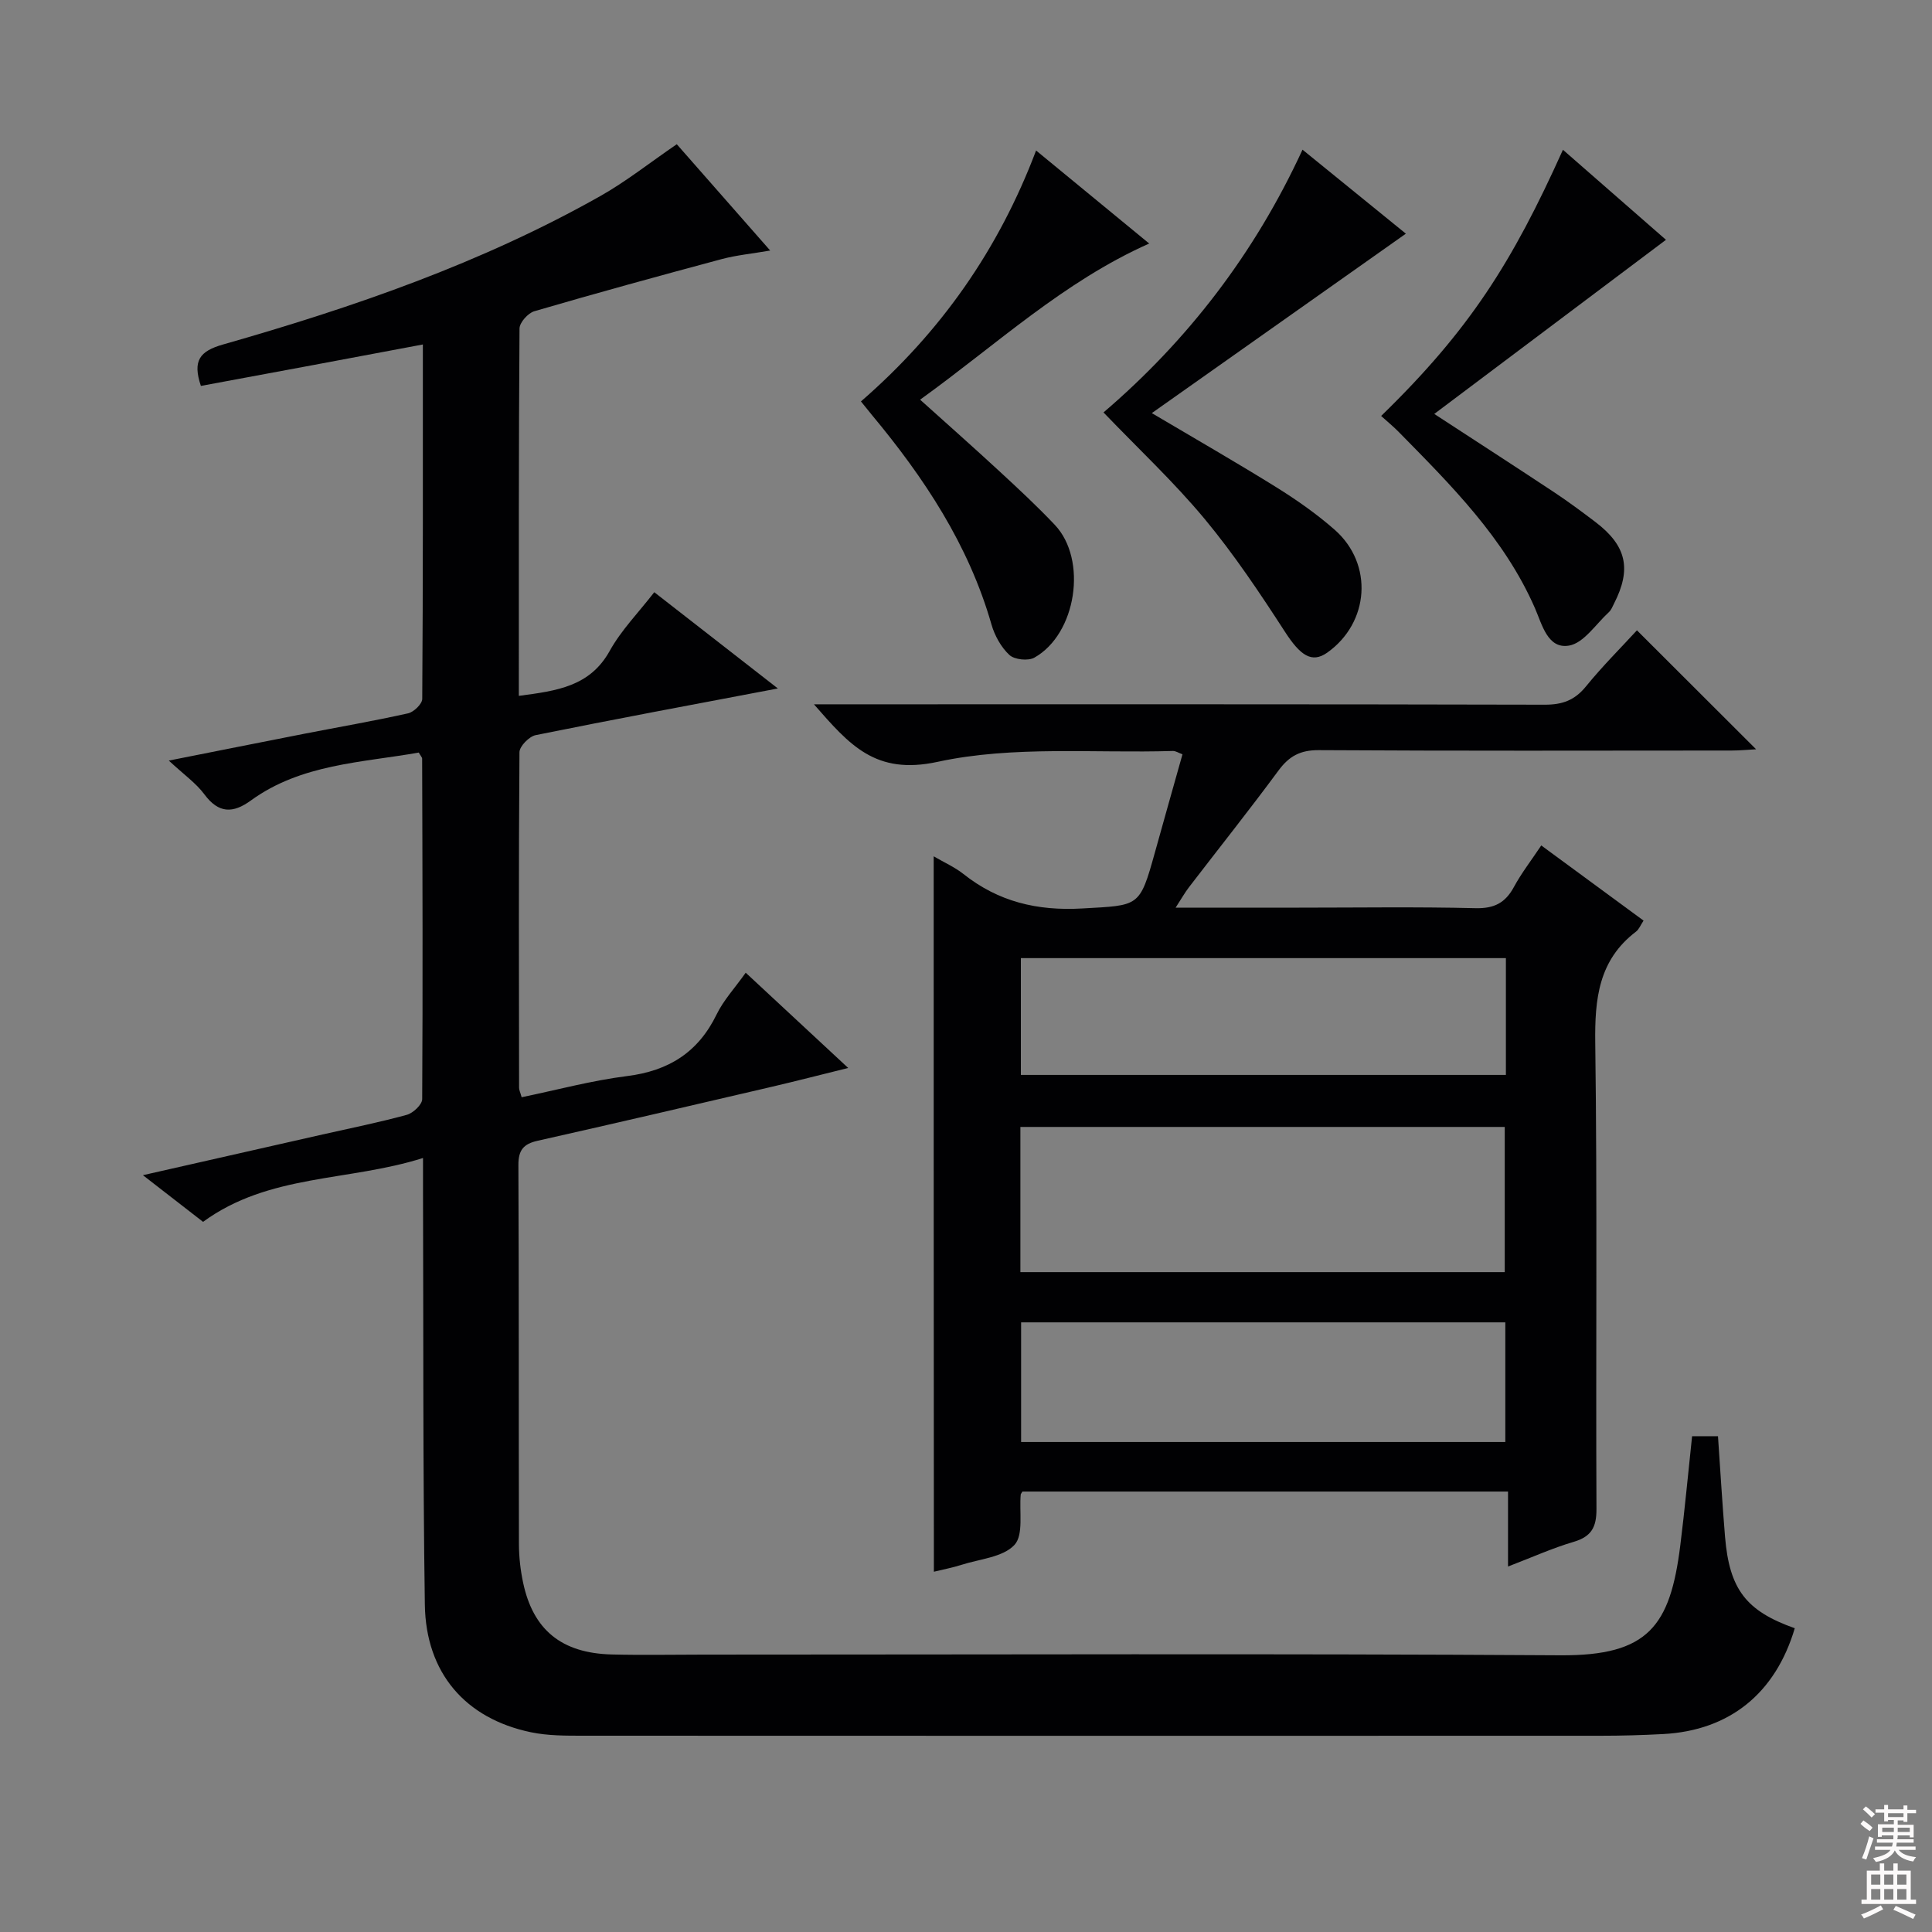 <svg enable-background="new 0 0 400 400" viewBox="0 0 400 400" xmlns="http://www.w3.org/2000/svg"><rect x="0" y="0" width="400" height="400" fill="#808080" stroke="none"/><g fill="#010103"><path d="m107.42 144.07c7.92-1.04 14.73-1.95 18.82-9.32 2.39-4.3 5.97-7.94 9.22-12.14 8.45 6.58 16.65 12.97 25.59 19.93-17.39 3.3-33.79 6.35-50.14 9.66-1.35.27-3.35 2.31-3.36 3.53-.18 23.16-.11 46.33-.08 69.49 0 .47.25.93.53 1.95 7.28-1.5 14.49-3.46 21.83-4.38 8.61-1.08 14.72-4.91 18.54-12.77 1.43-2.94 3.76-5.44 6.02-8.63 7 6.51 13.76 12.79 21.22 19.72-5.75 1.42-10.78 2.72-15.83 3.9-16.16 3.77-32.31 7.54-48.5 11.18-2.92.66-3.97 1.95-3.95 5.05.12 26.16.05 52.33.11 78.49.01 2.64.31 5.33.86 7.92 2.07 9.81 7.97 14.62 18.33 14.89 6.33.16 12.66.03 19 .03 59.16 0 118.32-.23 177.48.14 18.14.11 22.68-6.04 24.77-22.7.93-7.4 1.61-14.84 2.45-22.66h5.36c.48 6.98.89 13.91 1.46 20.82.91 10.91 4.37 15.37 14.44 18.94-4.01 13.51-13.52 21.19-27.29 21.91-4.32.23-8.66.35-12.99.35-70.16.02-140.32.02-210.48-.01-3.65 0-7.39.02-10.93-.72-13.55-2.83-21.74-12.27-21.94-26.43-.42-28.49-.28-56.99-.38-85.48-.01-1.97 0-3.95 0-6.98-15.44 4.9-31.9 3.24-45.54 13.22-3.86-2.99-7.78-6.04-12.45-9.66 12.89-2.92 25.04-5.68 37.19-8.43 5.83-1.32 11.7-2.49 17.45-4.07 1.31-.36 3.18-2.12 3.18-3.25.14-23.49.06-46.99-.01-70.48 0-.28-.3-.56-.7-1.27-11.84 2.1-24.32 2.34-34.77 9.93-3.69 2.68-6.65 2.71-9.6-1.26-1.75-2.36-4.29-4.13-7.38-7.01 10.12-2 19.07-3.8 28.03-5.55 7.17-1.4 14.37-2.64 21.5-4.23 1.18-.26 2.93-1.94 2.94-2.98.17-24.3.13-48.61.13-73.39-15.65 2.96-30.84 5.78-45.96 8.58-1.75-5.22-.27-7.2 4.6-8.58 27.02-7.71 53.53-16.86 78.12-30.74 5.33-3.01 10.17-6.86 15.81-10.72 6.07 6.9 12.38 14.09 19.34 22.01-3.8.66-6.99.96-10.03 1.77-12.97 3.48-25.92 7.03-38.81 10.8-1.3.38-3.05 2.34-3.06 3.57-.18 25.15-.14 50.29-.14 76.06z"/><path d="m193.31 177.29c2.22 1.3 4.36 2.24 6.13 3.64 7.25 5.76 15.3 7.69 24.59 7.16 11.88-.68 11.9-.17 15.09-11.63 1.86-6.69 3.75-13.37 5.7-20.29-.83-.3-1.42-.71-1.99-.69-16.28.5-33.04-1.15-48.7 2.25-12.93 2.8-18.27-3.53-25.61-11.91h6.3c48.33 0 96.66-.04 145 .08 3.66.01 6.21-.92 8.54-3.79 3.44-4.23 7.33-8.1 10.55-11.61 8.26 8.25 16.35 16.33 24.67 24.63-1.61.09-3.34.26-5.07.26-28.5.02-57 .09-85.5-.08-3.78-.02-6.1 1.23-8.29 4.19-6.03 8.17-12.36 16.12-18.54 24.17-.87 1.13-1.57 2.38-2.78 4.25h25.59c12.17 0 24.34-.19 36.5.11 3.87.09 6.17-1.1 7.95-4.39 1.56-2.88 3.59-5.49 5.66-8.6 7.24 5.32 14.13 10.38 21.18 15.56-.63.95-.94 1.81-1.56 2.28-7.75 5.9-8.56 13.92-8.44 23.04.43 32.16.1 64.33.25 96.49.02 3.76-1.03 5.72-4.71 6.81-4.42 1.3-8.65 3.22-13.6 5.11 0-5.36 0-10.24 0-15.52-33.91 0-67.28 0-100.54 0-.2.35-.33.48-.35.62-.33 3.58.63 8.36-1.3 10.43-2.39 2.56-7.18 2.91-10.96 4.12-1.87.6-3.82.96-5.72 1.43-.04-49.29-.04-98.34-.04-148.12zm17.95 86.09h100.28c0-10.35 0-20.26 0-30.06-33.62 0-66.85 0-100.28 0zm100.4 10.4c-33.54 0-66.91 0-100.25 0v24.77h100.25c0-8.36 0-16.43 0-24.77zm.12-75.41c-33.76 0-67.09 0-100.42 0v24.18h100.42c0-8.18 0-15.97 0-24.18z"/><path d="m228.47 85.39c17.38-14.87 31.27-32.85 41.2-54.4 7.56 6.14 14.85 12.07 21.4 17.39-17.5 12.36-34.79 24.58-52.6 37.15 9.1 5.39 17.55 10.23 25.81 15.37 4.22 2.63 8.34 5.52 12.06 8.79 8.06 7.1 7.18 19.24-1.55 25.43-3.2 2.26-5.58.59-8.75-4.31-5.2-8.03-10.55-16.05-16.65-23.39-6.35-7.64-13.68-14.48-20.92-22.03z"/><path d="m178.25 83.11c16.55-14.36 28.51-31.46 36.26-51.95 7.86 6.46 15.54 12.78 23.42 19.26-17.74 7.89-31.6 20.92-47.43 32.33 5.67 5.1 11.09 9.89 16.4 14.8 3.91 3.61 7.82 7.24 11.48 11.11 6.82 7.2 4.51 22.6-4.23 27.5-1.29.72-4.12.42-5.17-.56-1.72-1.6-3.05-4.01-3.71-6.32-4.73-16.51-13.96-30.4-24.78-43.4-.65-.78-1.26-1.56-2.24-2.77z"/><path d="m285.95 86.12c18.34-17.84 27.13-31.78 37.64-55.11 7.32 6.4 14.57 12.73 21.33 18.64-15.88 11.94-31.71 23.83-47.97 36.05 8.54 5.57 16.73 10.86 24.87 16.25 2.91 1.93 5.72 4.02 8.5 6.13 6.46 4.92 7.52 9.74 3.82 16.94-.3.59-.55 1.27-1.02 1.7-2.71 2.48-5.23 6.45-8.3 6.95-4.4.72-5.54-4.36-7.04-7.79-6.36-14.53-17.38-25.45-28.23-36.49-1.03-1.05-2.19-2-3.6-3.27z"/></g><path d="m385.2 377.6.6-.7c.6.4 1.3.9 1.9 1.5l-.6.7c-.8-.5-1.4-1-1.9-1.5zm.3 7.1c.6-1.4 1.1-2.9 1.5-4.5.3.1.6.3.9.4-.5 1.4-1 2.9-1.5 4.4zm.2-10.1.6-.6c.7.5 1.3 1.1 1.9 1.6l-.7.7c-.6-.6-1.2-1.2-1.8-1.7zm8.4-.8h.8v.9h1.8v.7h-1.8v1.8h-.8v-.3h-1.2v.9h3.3v2.6h-.8v-.4h-2.5c0 .3 0 .6-.1.8h3.4v.7h-3.5c0 .3-.1.6-.1.8h4v.7h-3.5c.7.9 1.9 1.3 3.6 1.5-.2.2-.4.5-.6.9-1.9-.3-3.2-1.1-3.8-2.3-.5 1.1-1.8 2-3.9 2.4-.2-.3-.4-.5-.6-.8 1.9-.4 3.1-.9 3.6-1.7h-3.2v-.7h3.5c.1-.2.1-.5.2-.8h-3.3v-.7h3.4c0-.2 0-.5 0-.8h-2.4v.3h-.8v-2.6h3.3v-.9h-1.2v.3h-.8v-1.8h-1.8v-.7h1.8v-.9h.8v.9h3.2zm-4.4 5.5h2.4c0-.3 0-.6 0-.9h-2.4zm1.2-3.1h3.2v-.8h-3.2zm4.4 2.2h-2.4v.9h2.5v-.9z" fill="#fcfafa"/><path d="m389.2 385.8h.9v1.5h1.9v-1.5h.9v1.5h2.7v6h1.1v.9h-11.3v-.9h1.1v-6h2.7zm.2 8.7.5.8c-1.2.6-2.5 1.3-4 1.9-.2-.3-.3-.6-.6-.8 1.6-.6 3-1.3 4.1-1.9zm-2-4.3h1.9v-2.1h-1.9zm0 3.1h1.9v-2.2h-1.9zm2.7-3.1h1.9v-2.1h-1.9zm0 3.1h1.9v-2.2h-1.9zm2.4 1.3c1.4.6 2.7 1.2 4.1 1.8l-.5.9c-1.5-.7-2.8-1.4-4.1-1.9zm2.2-6.5h-1.9v2.1h1.9zm-1.9 5.2h1.9v-2.2h-1.9z" fill="#fcfafa"/></svg>